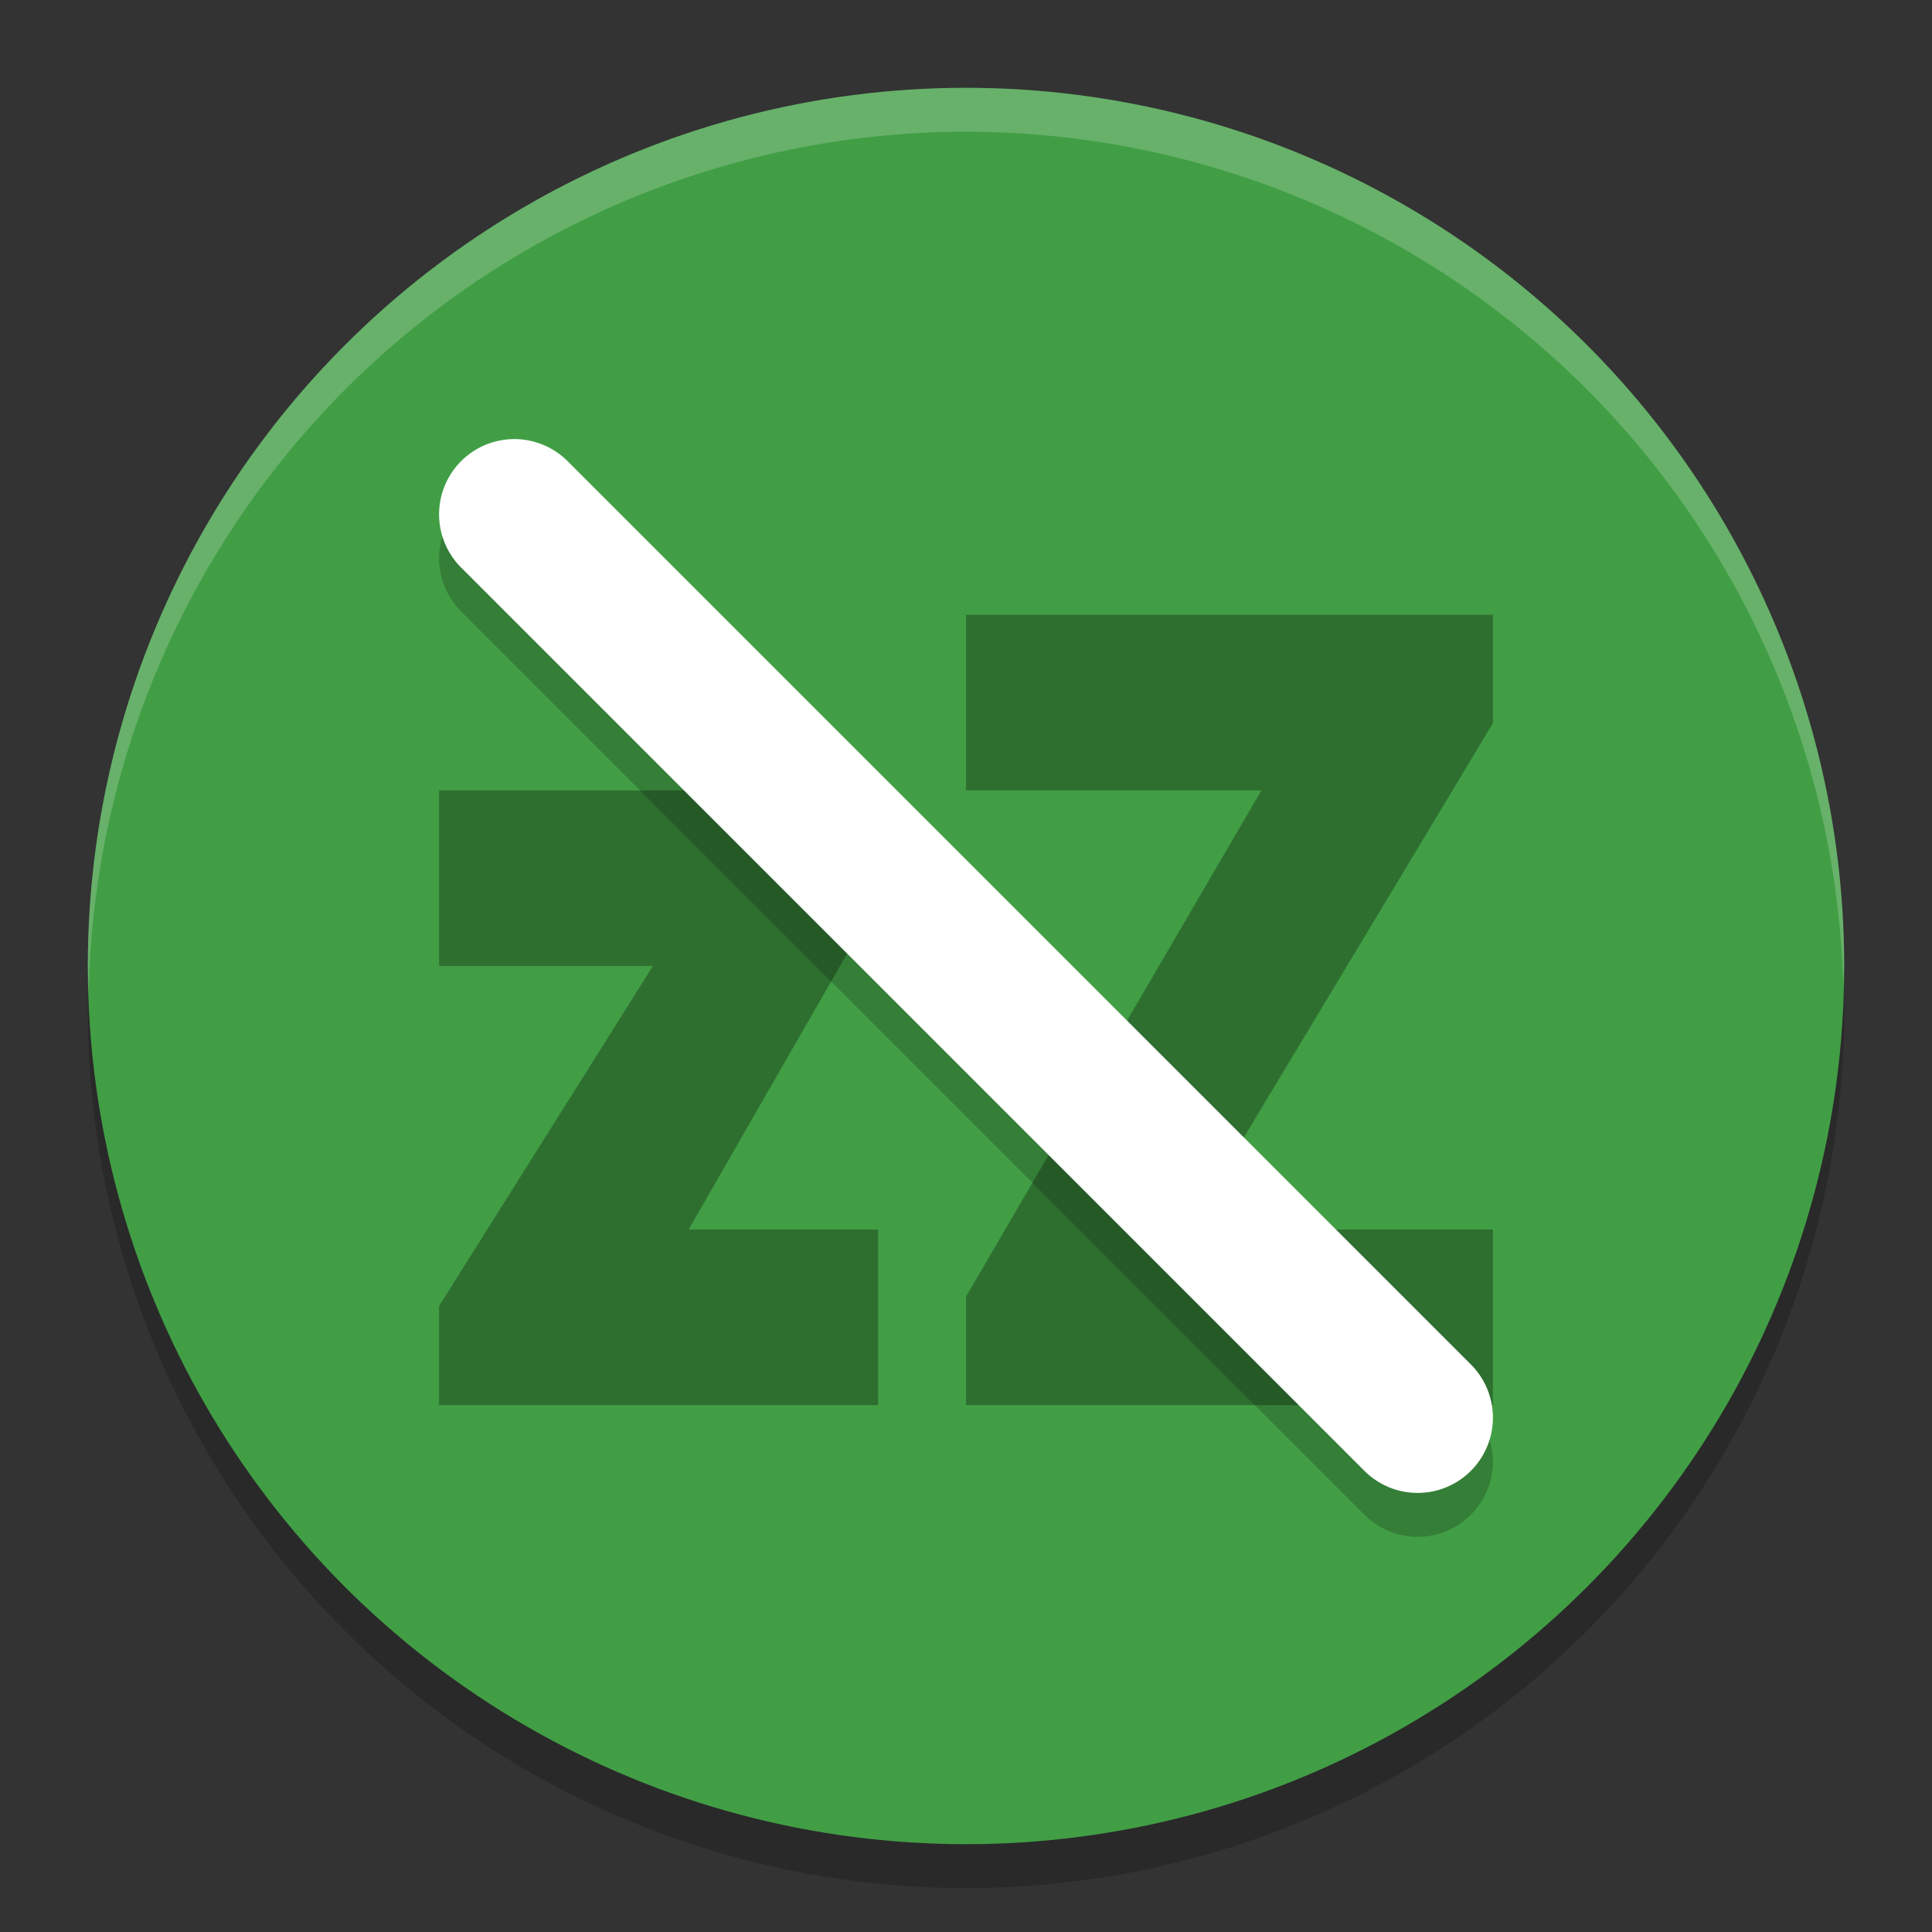<svg xmlns="http://www.w3.org/2000/svg" width="22" height="22" version="1.1"><rect width="100%" height="100%" fill="#333333" stroke="none"/><defs>
<linearGradient id="ucPurpleBlue" x1="0%" y1="0%" x2="100%" y2="100%">
  <stop offset="0%" style="stop-color:#B794F4;stop-opacity:1"/>
  <stop offset="100%" style="stop-color:#4299E1;stop-opacity:1"/>
</linearGradient>
</defs>
 <circle style="opacity:0.2" cx="11" cy="11.5" r="10"/>
 <circle style="fill:#419e45" cx="11" cy="11" r="10"/>
 <path style="opacity:0.3" d="m 11,7 v 2 h 3.364 L 11,14.765 V 16 h 6 V 14 H 13.534 L 17,8.235 V 7 Z M 5,9 v 2 H 7.435 L 5,14.872 V 16 h 5 V 14 H 7.842 L 10,10.243 V 9 Z"/>
 <path style="opacity:0.2" d="m 5.857,5.5 a 0.857,0.857 0 0 0 -0.606,0.251 0.857,0.857 0 0 0 0,1.212 l 10.286,10.286 a 0.857,0.857 0 0 0 1.212,0 0.857,0.857 0 0 0 0,-1.212 L 6.463,5.751 A 0.857,0.857 0 0 0 5.857,5.5 Z"/>
 <path style="fill:#ffffff" d="m 5.857,5 a 0.857,0.857 0 0 0 -0.606,0.251 0.857,0.857 0 0 0 0,1.212 l 10.286,10.286 a 0.857,0.857 0 0 0 1.212,0 0.857,0.857 0 0 0 0,-1.212 L 6.463,5.251 A 0.857,0.857 0 0 0 5.857,5 Z"/>
 <path style="opacity:0.2;fill:#ffffff" d="M 11,1 A 10,10 0 0 0 1,11 10,10 0 0 0 1.011,11.291 10,10 0 0 1 11,1.5 10,10 0 0 1 20.989,11.209 10,10 0 0 0 21,11 10,10 0 0 0 11,1 Z"/>
</svg>
